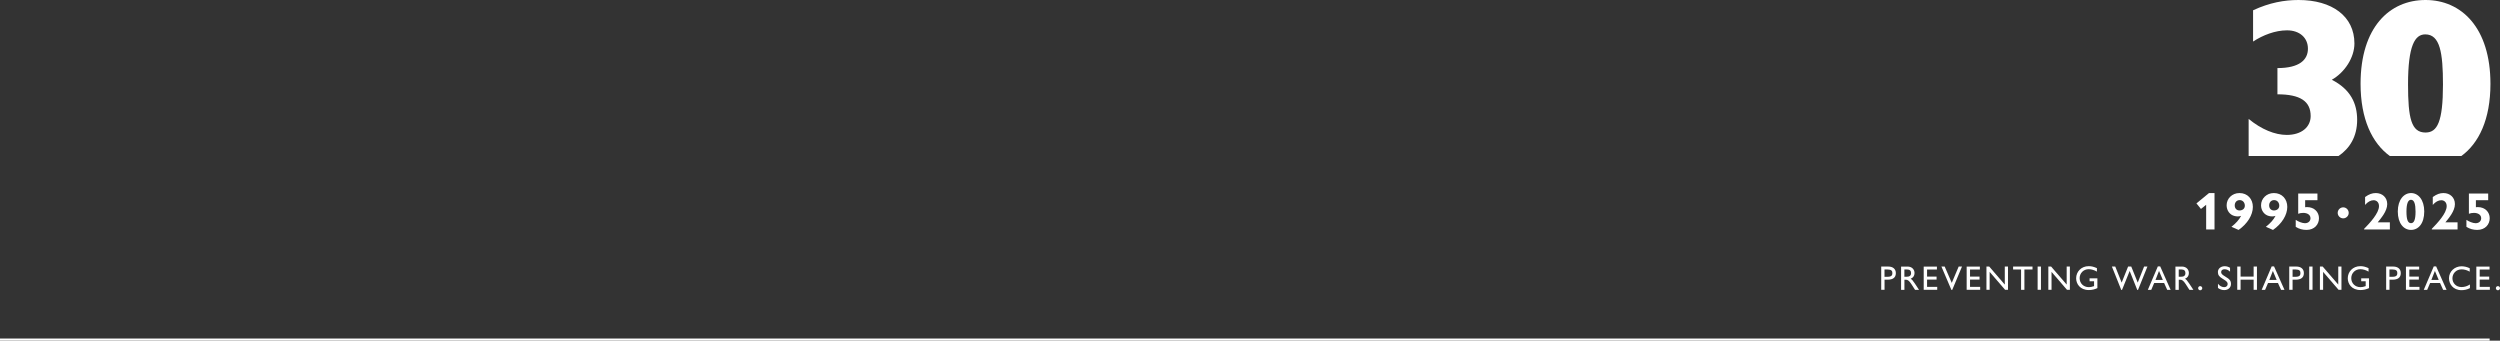 <?xml version="1.0" encoding="UTF-8"?>
<svg id="Layer_1" xmlns="http://www.w3.org/2000/svg" version="1.1" viewBox="0 0 586.11 79.86">
  <rect x="0" y="0" width="586.11" height="79.86" fill="#333333" stroke="none"/>
  <!-- Generator: Adobe Illustrator 29.8.1, SVG Export Plug-In . SVG Version: 2.1.1 Build 2)  -->
  <defs>
    <style>
      .st0 {
        fill: #fff;
      }

      .st1 {
        fill: none;
        stroke: #fff;
        stroke-miterlimit: 10;
        stroke-width: .5px;
      }
    </style>
  </defs>
  <path class="st0" d="M519.18,45.26v8.53h-1.96v-5.78l-1.22.98-1.06-1.31,2.95-2.42h1.3-.01Z"/>
  <path class="st0" d="M528.17,48.5c0,1.9-1.26,3.95-3.35,5.41l-1.67-.74c1-.78,1.8-1.64,2.26-2.56-.47.16-1.02.17-1.54.03-1.1-.27-1.85-1.27-1.85-2.52,0-1.53,1.25-2.86,3.01-2.86,1.9,0,3.14,1.4,3.14,3.25h0ZM525.04,49.34c.69,0,1.25-.41,1.25-1.12s-.47-1.31-1.21-1.31c-.7,0-1.16.54-1.16,1.25s.46,1.18,1.12,1.18Z"/>
  <path class="st0" d="M536.24,48.5c0,1.9-1.26,3.95-3.35,5.41l-1.67-.74c1-.78,1.8-1.64,2.26-2.56-.47.16-1.02.17-1.54.03-1.1-.27-1.85-1.27-1.85-2.52,0-1.53,1.25-2.86,3.01-2.86,1.9,0,3.14,1.4,3.14,3.25h0ZM533.11,49.34c.69,0,1.25-.41,1.25-1.12s-.47-1.31-1.21-1.31c-.7,0-1.16.54-1.16,1.25s.46,1.18,1.12,1.18Z"/>
  <path class="st0" d="M543.31,45.37v1.57h-2.88v1.64c.21,0,.27-.03.44-.03,1.69,0,2.8,1.16,2.8,2.61s-1.05,2.74-2.92,2.74c-.9,0-1.77-.22-2.53-.72v-1.64c.57.4,1.51.79,2.15.79.89,0,1.31-.58,1.31-1.16,0-.84-.78-1.26-1.69-1.26-.44,0-.86.07-1.19.21v-4.75s4.51,0,4.51,0Z"/>
  <path class="st0" d="M550.64,49.9c0,.35-.12.66-.38.91s-.56.38-.91.38-.66-.13-.91-.38-.38-.56-.38-.91c0-.71.59-1.29,1.29-1.29s1.29.58,1.29,1.29Z"/>
  <path class="st0" d="M559.67,47.85c0,1.64-1.44,3.3-2.23,4.27h2.85v1.67h-6.04v-.14c1.33-1.36,3.49-3.65,3.49-5.33,0-.94-.63-1.38-1.26-1.38-.68,0-1.37.37-2,1.1v-1.85c.94-.68,1.68-.93,2.51-.93,1.54,0,2.68,1.04,2.68,2.59Z"/>
  <path class="st0" d="M568.35,49.58c0,2.84-1.38,4.32-3.1,4.32s-3.1-1.53-3.1-4.31,1.44-4.33,3.11-4.33,3.09,1.56,3.09,4.32h0ZM565.25,52.32c.68,0,1.06-.74,1.06-2.7,0-1.78-.3-2.78-1.07-2.78-.62,0-1.06.74-1.06,2.75,0,1.85.3,2.73,1.07,2.73Z"/>
  <path class="st0" d="M575.54,47.85c0,1.64-1.44,3.3-2.23,4.27h2.85v1.67h-6.04v-.14c1.33-1.36,3.49-3.65,3.49-5.33,0-.94-.63-1.38-1.26-1.38-.68,0-1.37.37-2,1.1v-1.85c.94-.68,1.68-.93,2.51-.93,1.54,0,2.68,1.04,2.68,2.59Z"/>
  <path class="st0" d="M583.34,45.37v1.57h-2.88v1.64c.21,0,.27-.03.44-.03,1.69,0,2.8,1.16,2.8,2.61s-1.05,2.74-2.93,2.74c-.9,0-1.76-.22-2.53-.72v-1.64c.57.4,1.51.79,2.15.79.89,0,1.31-.58,1.31-1.16,0-.84-.78-1.26-1.69-1.26-.45,0-.86.07-1.19.21v-4.75h4.52Z"/>
  <path class="st0" d="M442.69,62.49c1.11,0,1.78.58,1.78,1.54,0,1.07-.73,1.54-1.9,1.54h-.75v2.37h-.78v-5.45h1.66-.01ZM441.81,64.89h.72c.91,0,1.13-.35,1.13-.87s-.26-.84-1.13-.84h-.72v1.71Z"/>
  <path class="st0" d="M447.19,62.49c1.09,0,1.66.72,1.66,1.52,0,.63-.31,1.1-.91,1.34.32.21.47.34,1,1.14l.96,1.46h-.93l-.86-1.34c-.55-.86-.9-1.03-1.28-1.03h-.35v2.38h-.78v-5.45h1.5v-.02ZM446.47,64.88h.5c.57,0,1.07-.14,1.07-.87,0-.53-.32-.83-.91-.83h-.66v1.7Z"/>
  <path class="st0" d="M454.1,62.49v.7h-2.31v1.66h2.23v.7h-2.23v1.7h2.38v.7h-3.17v-5.45h3.1Z"/>
  <path class="st0" d="M455.92,62.49l1.66,3.83,1.62-3.83h.78l-2.3,5.49h-.18l-2.35-5.49h.78-.01Z"/>
  <path class="st0" d="M464.17,62.49v.7h-2.31v1.66h2.23v.7h-2.23v1.7h2.38v.7h-3.17v-5.45h3.1Z"/>
  <path class="st0" d="M466.36,62.49l3.65,4.23v-4.23h.75v5.45h-.68l-3.62-4.2v4.2h-.75v-5.45h.65Z"/>
  <path class="st0" d="M476.51,62.49v.69h-1.9v4.77h-.78v-4.77h-1.87v-.69h4.56-.01Z"/>
  <path class="st0" d="M478.49,62.49v5.45h-.78v-5.45h.78Z"/>
  <path class="st0" d="M480.87,62.49l3.65,4.23v-4.23h.75v5.45h-.68l-3.62-4.2v4.2h-.75v-5.45h.65Z"/>
  <path class="st0" d="M491.61,63.68c-.62-.37-1.32-.57-1.93-.57-1.18,0-2.12.9-2.12,2.1s.9,2.11,2.15,2.11c.42,0,.63-.05,1.23-.24v-1.14h-1.05v-.69h1.83v2.3c-.68.31-1.32.45-2,.45-2.07,0-2.98-1.46-2.98-2.75,0-1.53,1.17-2.85,2.95-2.85.62,0,1.11.11,1.92.46v.82Z"/>
  <path class="st0" d="M495.91,62.49l1.5,3.76,1.51-3.76h.74l1.52,3.76,1.49-3.76h.78l-2.21,5.49h-.17l-1.78-4.45-1.8,4.45h-.17l-2.2-5.49h.79Z"/>
  <path class="st0" d="M506.45,62.46l2.44,5.49h-.8l-.73-1.61h-2.32l-.69,1.61h-.8l2.34-5.49h.56ZM505.34,65.63h1.72l-.89-2.11-.83,2.11Z"/>
  <path class="st0" d="M511.51,62.49c1.09,0,1.66.72,1.66,1.52,0,.63-.31,1.1-.91,1.34.32.21.47.34,1,1.14l.96,1.46h-.93l-.86-1.34c-.55-.86-.9-1.03-1.28-1.03h-.35v2.38h-.78v-5.45h1.5v-.02ZM510.79,64.88h.5c.57,0,1.07-.14,1.07-.87,0-.53-.32-.83-.91-.83h-.66v1.7h0Z"/>
  <path class="st0" d="M516.31,67.56c0,.27-.22.49-.49.49-.25,0-.48-.21-.48-.48,0-.3.23-.49.48-.49s.49.21.49.48Z"/>
  <path class="st0" d="M522.82,62.8v.89c-.37-.36-.79-.57-1.28-.57s-.8.26-.8.63c0,.3.06.57.9,1.05,1.15.66,1.4,1.05,1.4,1.79,0,.8-.63,1.42-1.58,1.42-.54,0-1.04-.18-1.47-.5v-.99c.38.5.9.8,1.47.8.46,0,.8-.3.8-.72,0-.37-.1-.62-1.18-1.25-.81-.47-1.11-.9-1.11-1.58,0-.78.67-1.36,1.61-1.36.45,0,.88.14,1.26.38h-.02Z"/>
  <path class="st0" d="M525.29,62.49v2.36h3.06v-2.36h.78v5.45h-.78v-2.38h-3.06v2.38h-.78v-5.45s.78,0,.78,0Z"/>
  <path class="st0" d="M533.14,62.46l2.44,5.49h-.8l-.73-1.61h-2.32l-.69,1.61h-.8l2.34-5.49h.56ZM532.03,65.63h1.72l-.89-2.11-.83,2.11h0Z"/>
  <path class="st0" d="M538.36,62.49c1.11,0,1.77.58,1.77,1.54,0,1.07-.73,1.54-1.9,1.54h-.75v2.37h-.78v-5.45h1.66ZM537.48,64.89h.72c.91,0,1.13-.35,1.13-.87s-.26-.84-1.13-.84h-.72v1.71Z"/>
  <path class="st0" d="M542.16,62.49v5.45h-.78v-5.45h.78Z"/>
  <path class="st0" d="M544.54,62.49l3.65,4.23v-4.23h.75v5.45h-.68l-3.62-4.2v4.2h-.75v-5.45h.65,0Z"/>
  <path class="st0" d="M555.29,63.68c-.62-.37-1.32-.57-1.93-.57-1.18,0-2.12.9-2.12,2.1s.9,2.11,2.15,2.11c.42,0,.63-.05,1.23-.24v-1.14h-1.05v-.69h1.83v2.3c-.68.31-1.32.45-2,.45-2.07,0-2.98-1.46-2.98-2.75,0-1.53,1.17-2.85,2.95-2.85.62,0,1.11.11,1.92.46v.82Z"/>
  <path class="st0" d="M561.07,62.49c1.11,0,1.78.58,1.78,1.54,0,1.07-.73,1.54-1.9,1.54h-.75v2.37h-.78v-5.45h1.66,0ZM560.19,64.89h.72c.91,0,1.13-.35,1.13-.87s-.26-.84-1.13-.84h-.72v1.71Z"/>
  <path class="st0" d="M567.16,62.49v.7h-2.31v1.66h2.23v.7h-2.23v1.7h2.38v.7h-3.17v-5.45h3.1Z"/>
  <path class="st0" d="M571.14,62.46l2.44,5.49h-.8l-.73-1.61h-2.32l-.69,1.61h-.8l2.34-5.49h.56ZM570.02,65.63h1.72l-.89-2.11-.83,2.11h0Z"/>
  <path class="st0" d="M579.01,62.87v.82c-.58-.33-1.22-.54-1.89-.54-1.33,0-2.16,1.01-2.16,2.09s.79,2.06,2.15,2.06c.71,0,1.36-.22,1.95-.61v.86c-.64.34-1.29.48-1.98.48-2.01,0-2.93-1.51-2.93-2.79,0-1.6,1.33-2.81,2.95-2.81.61,0,1.26.15,1.91.45h0Z"/>
  <path class="st0" d="M583.66,62.49v.7h-2.31v1.66h2.23v.7h-2.23v1.7h2.38v.7h-3.17v-5.45h3.1Z"/>
  <path class="st0" d="M586.11,67.56c0,.27-.22.49-.49.49-.25,0-.48-.21-.48-.48,0-.3.23-.49.48-.49s.49.21.49.48Z"/>
  <line class="st1" x1="583.68" y1="79.61" y2="79.61"/>
  <path class="st0" d="M568.65,0c-8.42,0-15.23,6.38-15.23,19.65,0,8.26,2.7,13.91,6.87,16.93h16.75c4.13-3,6.83-8.61,6.83-16.93C583.87,6.5,577.07,0,568.65,0h0ZM568.65,31.07c-3.35,0-4.1-3.36-4.1-11.31,0-9.12,1.62-11.7,4.04-11.7,3.46,0,4.15,4.31,4.15,11.76,0,8.73-1.32,11.25-4.09,11.25Z"/>
  <path class="st0" d="M552.62,28.1c0,3.98-1.78,6.72-4.38,8.48h-21.06v-8.7c3,2.46,6.17,3.75,8.94,3.75,3.46,0,5.6-1.85,5.6-4.42,0-3.47-2.43-5.1-7.79-5.1v-6.15c5.19,0,7.15-1.96,7.15-4.54s-1.96-4.31-4.9-4.31c-2.77,0-5.65,1.12-7.96,2.63V2.41c3.86-1.79,7.32-2.41,10.67-2.41,7.84,0,13.09,3.81,13.09,10.19,0,3.3-2.25,6.77-5.3,8.51,4.38,2.24,5.94,5.54,5.94,9.4Z"/>
</svg>